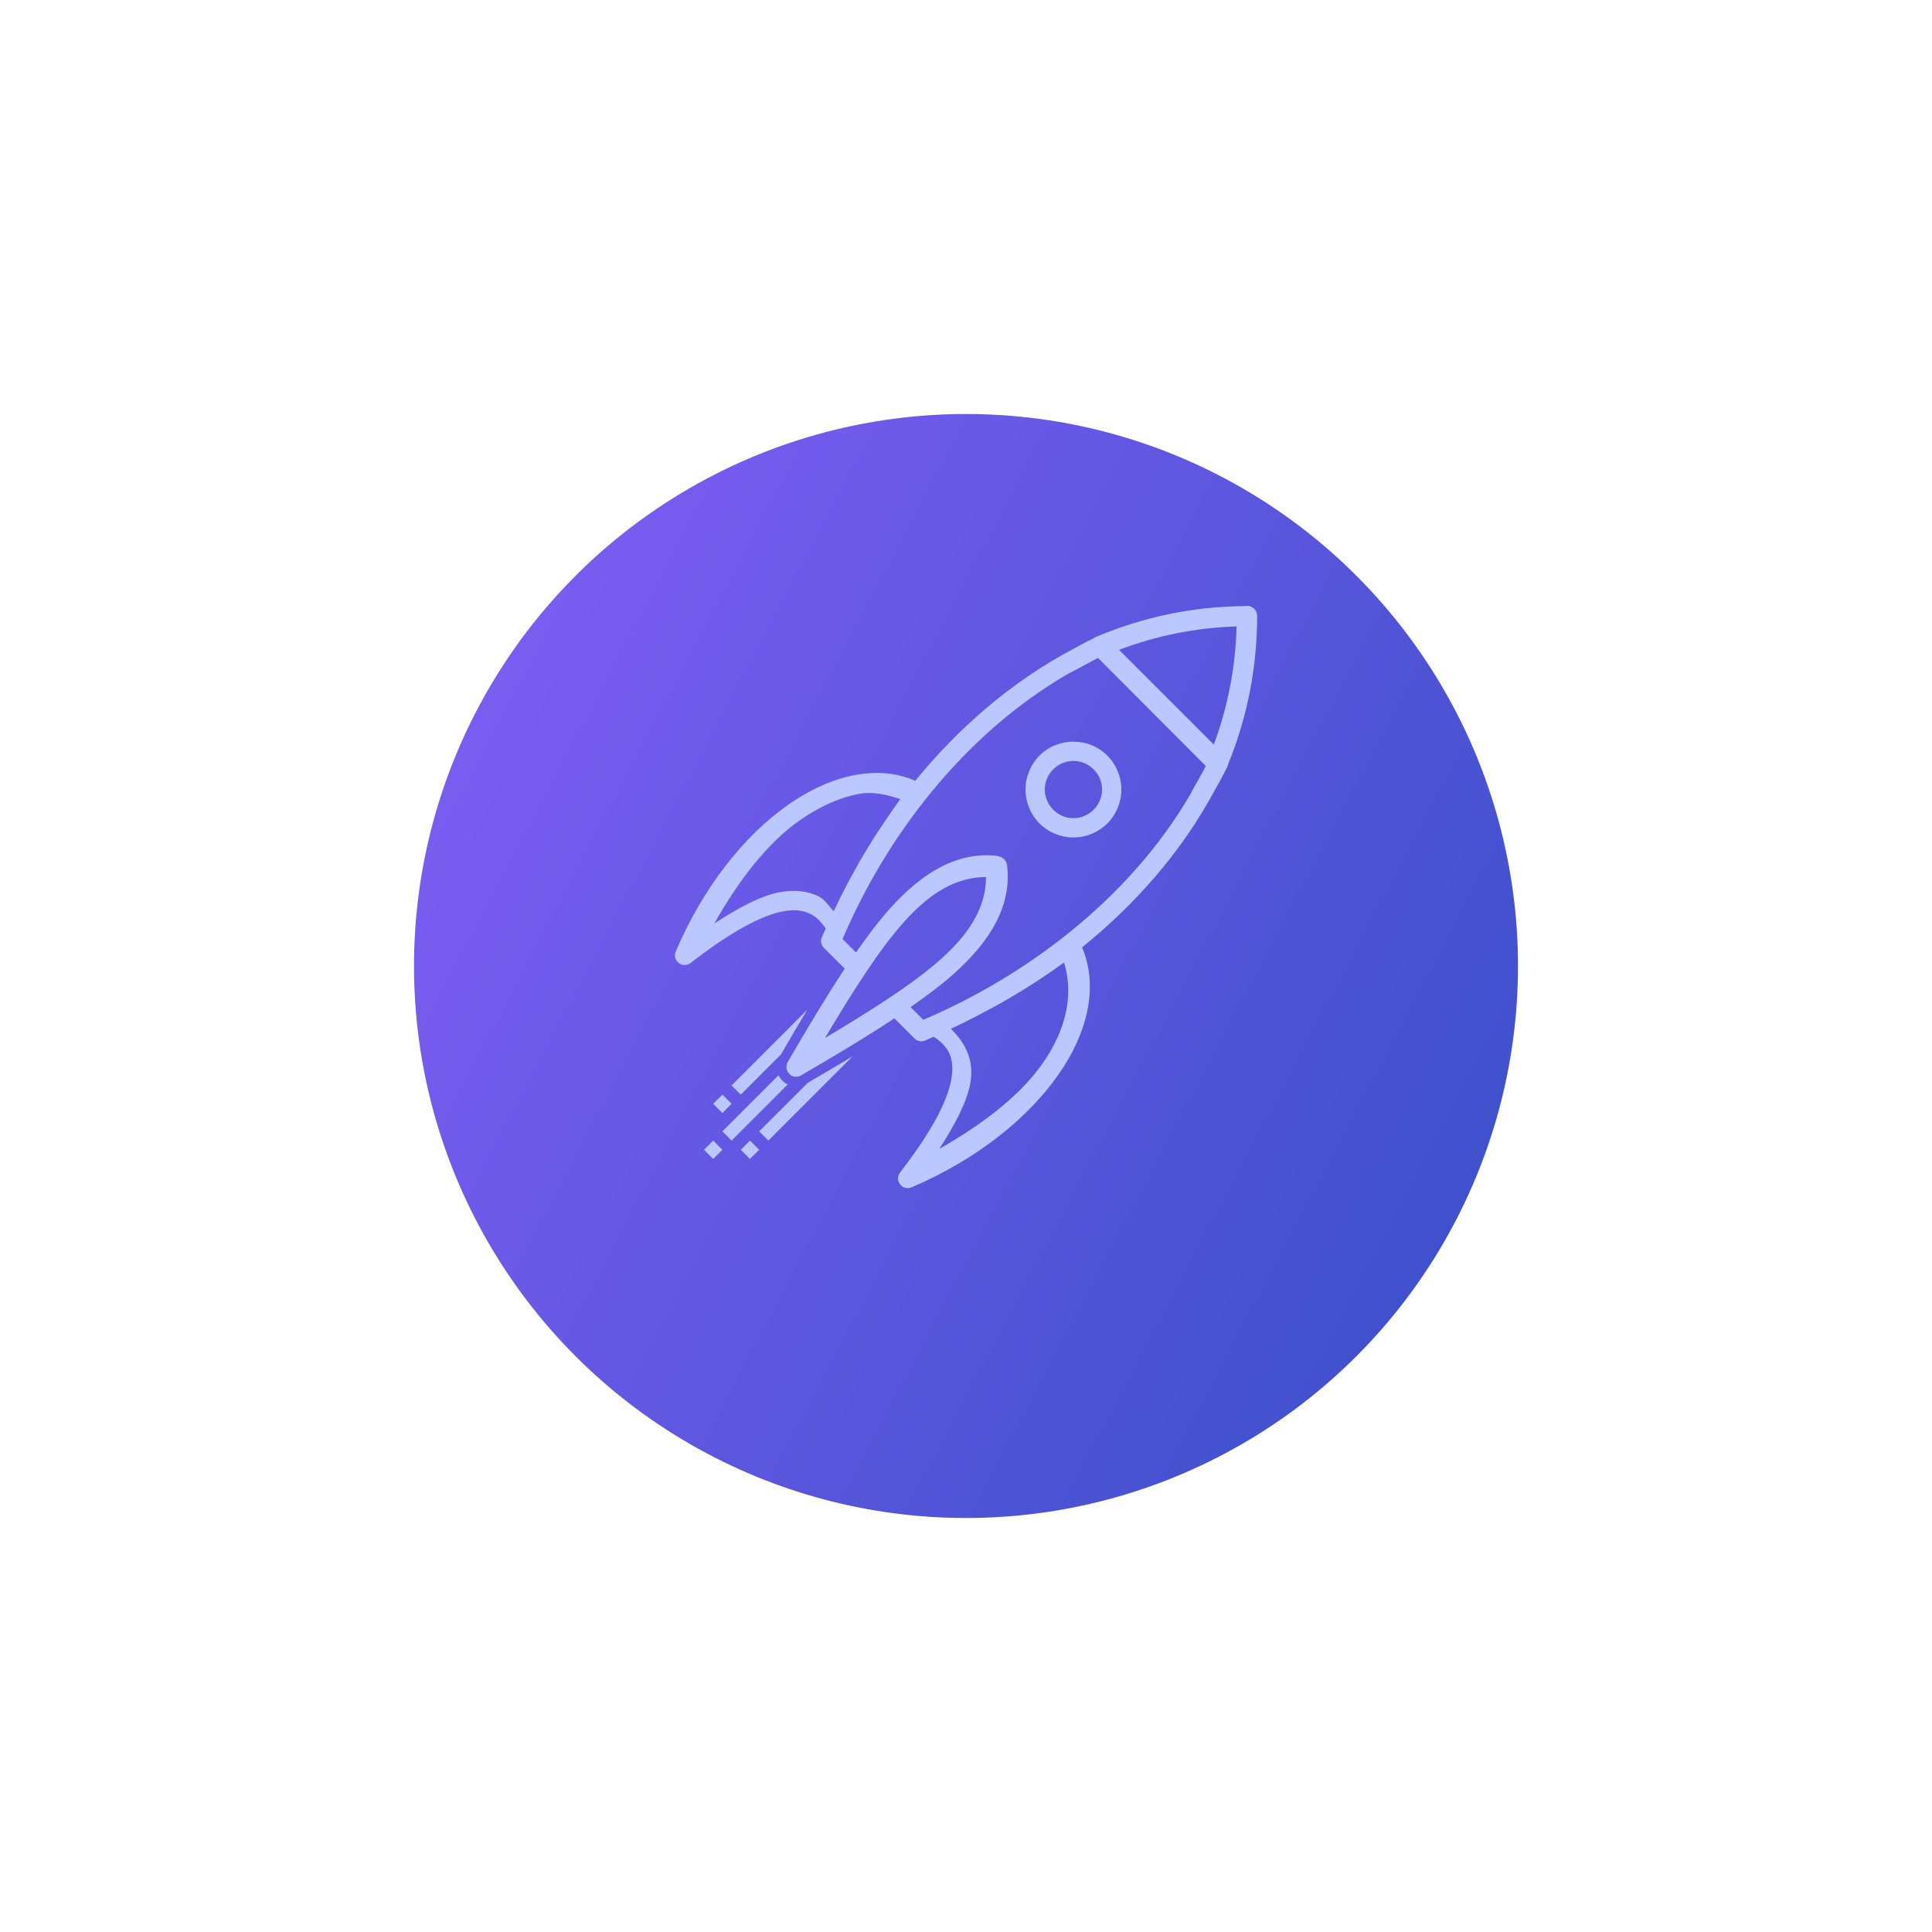 <svg width="56" height="56" viewBox="0 0 56 56" fill="none" xmlns="http://www.w3.org/2000/svg">
<g filter="url(#filter0_d_111_978)">
<circle cx="28" cy="26" r="16" fill="url(#paint0_linear_111_978)"/>
</g>
<g clip-path="url(#clip0_111_978)">
<path fill-rule="evenodd" clip-rule="evenodd" d="M36.147 17.562C36.133 17.563 36.118 17.565 36.103 17.568C34.551 17.576 33.12 17.897 31.822 18.439C31.815 18.442 31.807 18.445 31.8 18.448C31.788 18.453 31.775 18.456 31.763 18.461C31.738 18.472 31.716 18.485 31.696 18.502C31.589 18.552 31.472 18.613 31.347 18.681C31.34 18.684 31.333 18.687 31.326 18.691C31.312 18.698 31.3 18.706 31.286 18.713C31.232 18.743 31.201 18.758 31.149 18.788C29.318 19.751 27.774 21.108 26.529 22.632C26.293 22.529 26.044 22.46 25.789 22.425V22.426C24.841 22.309 23.809 22.653 22.85 23.324C21.571 24.219 20.387 25.705 19.586 27.58C19.561 27.637 19.557 27.701 19.572 27.761C19.588 27.821 19.623 27.875 19.673 27.913C19.722 27.951 19.782 27.971 19.845 27.971C19.907 27.971 19.967 27.951 20.016 27.913C21.177 27.012 22.08 26.527 22.711 26.413C23.027 26.357 23.268 26.385 23.469 26.481C23.643 26.564 23.795 26.705 23.935 26.915C23.899 27 23.854 27.084 23.82 27.168C23.798 27.22 23.793 27.276 23.804 27.331C23.815 27.385 23.842 27.435 23.881 27.474L24.485 28.078C23.961 28.869 23.421 29.769 22.836 30.779C22.836 30.779 22.834 30.778 22.833 30.784C22.831 30.787 22.829 30.791 22.827 30.795C22.826 30.798 22.824 30.801 22.823 30.803C22.823 30.805 22.822 30.807 22.821 30.809C22.818 30.816 22.815 30.823 22.812 30.831C22.811 30.833 22.811 30.834 22.81 30.836C22.808 30.843 22.806 30.85 22.804 30.857C22.802 30.866 22.8 30.875 22.799 30.885C22.798 30.89 22.797 30.896 22.797 30.901C22.796 30.905 22.796 30.909 22.796 30.912C22.796 30.914 22.796 30.916 22.796 30.919C22.796 30.928 22.796 30.937 22.797 30.947C22.797 30.954 22.798 30.962 22.799 30.969C22.799 30.971 22.8 30.973 22.8 30.975C22.802 30.984 22.804 30.993 22.807 31.002C22.809 31.011 22.812 31.019 22.815 31.027C22.818 31.034 22.821 31.041 22.824 31.049C22.828 31.056 22.832 31.064 22.836 31.071C22.837 31.071 22.837 31.071 22.837 31.071C22.838 31.073 22.84 31.075 22.841 31.077C22.845 31.083 22.849 31.089 22.854 31.095C22.855 31.096 22.856 31.098 22.857 31.1C22.862 31.106 22.867 31.112 22.873 31.117C22.877 31.122 22.882 31.126 22.887 31.131C22.889 31.133 22.891 31.135 22.892 31.137C22.894 31.139 22.895 31.141 22.897 31.143C22.903 31.148 22.909 31.152 22.914 31.156C22.916 31.158 22.917 31.16 22.919 31.162C22.925 31.166 22.932 31.17 22.939 31.174C22.947 31.179 22.955 31.184 22.964 31.188C22.968 31.19 22.973 31.192 22.977 31.194C22.981 31.196 22.985 31.197 22.989 31.199C22.991 31.199 22.993 31.199 22.995 31.199C23.002 31.201 23.009 31.203 23.017 31.204C23.023 31.206 23.03 31.208 23.037 31.21C23.041 31.21 23.045 31.21 23.049 31.21C23.057 31.21 23.065 31.21 23.073 31.21C23.074 31.21 23.076 31.21 23.077 31.21C23.096 31.21 23.115 31.208 23.133 31.204C23.142 31.202 23.151 31.2 23.16 31.198C23.169 31.195 23.178 31.192 23.187 31.188C23.197 31.183 23.208 31.178 23.218 31.172C23.224 31.167 23.229 31.166 23.235 31.161C24.239 30.579 25.136 30.04 25.924 29.517L26.507 30.1C26.546 30.14 26.596 30.166 26.651 30.178C26.706 30.189 26.762 30.183 26.814 30.162C26.896 30.128 26.979 30.084 27.062 30.048C27.514 30.345 27.675 30.691 27.575 31.28C27.466 31.918 26.988 32.825 26.089 33.985C26.051 34.034 26.03 34.094 26.03 34.157C26.03 34.219 26.05 34.279 26.088 34.328C26.127 34.378 26.18 34.413 26.24 34.429C26.3 34.444 26.364 34.44 26.421 34.416C28.296 33.615 29.782 32.43 30.677 31.151C31.532 29.931 31.844 28.594 31.364 27.46C32.879 26.236 34.233 24.722 35.197 22.928C35.237 22.86 35.26 22.815 35.302 22.74C35.391 22.586 35.468 22.442 35.532 22.307C35.542 22.293 35.55 22.278 35.557 22.262C35.557 22.262 35.557 22.26 35.558 22.259C35.562 22.248 35.572 22.234 35.576 22.224C35.585 22.203 35.591 22.181 35.595 22.158C36.156 20.789 36.442 19.323 36.438 17.844C36.438 17.807 36.43 17.77 36.416 17.736C36.402 17.702 36.381 17.671 36.355 17.645C36.328 17.618 36.297 17.598 36.263 17.584C36.229 17.57 36.192 17.562 36.155 17.562C36.155 17.562 36.154 17.562 36.154 17.562C36.152 17.562 36.15 17.562 36.147 17.562ZM35.844 18.157C35.813 19.327 35.59 20.484 35.183 21.582L32.436 18.836C33.527 18.422 34.678 18.193 35.844 18.157ZM31.826 19.071L34.952 22.204C34.927 22.252 34.897 22.306 34.87 22.358C34.869 22.358 34.869 22.359 34.869 22.359C34.859 22.372 34.851 22.386 34.843 22.401C34.795 22.496 34.741 22.587 34.691 22.68C34.637 22.774 34.575 22.879 34.538 22.952C34.532 22.963 34.528 22.975 34.524 22.986C32.723 26.107 29.644 28.338 26.761 29.559L26.394 29.192C26.865 28.861 27.305 28.534 27.669 28.205C28.726 27.254 29.325 26.242 29.192 25.088C29.19 25.067 29.186 25.047 29.179 25.027L29.173 25.015C29.152 24.953 29.11 24.9 29.054 24.866L29.032 24.853C28.997 24.832 28.959 24.819 28.919 24.814V24.808C27.764 24.675 26.751 25.274 25.799 26.331C25.47 26.696 25.142 27.136 24.811 27.608L24.422 27.22C25.643 24.342 27.868 21.312 30.986 19.515C30.999 19.511 31.011 19.505 31.022 19.499C31.23 19.394 31.584 19.195 31.826 19.071ZM31.115 21.497C30.758 21.497 30.4 21.632 30.13 21.902C29.87 22.163 29.725 22.517 29.725 22.885C29.725 23.254 29.871 23.608 30.131 23.869C30.392 24.128 30.746 24.274 31.114 24.274C31.482 24.274 31.835 24.128 32.097 23.869C32.356 23.608 32.502 23.254 32.503 22.886C32.503 22.517 32.357 22.164 32.098 21.902C31.969 21.773 31.815 21.671 31.647 21.602C31.478 21.532 31.297 21.497 31.115 21.497V21.497ZM31.115 22.056C31.326 22.056 31.538 22.137 31.7 22.3C31.777 22.377 31.839 22.468 31.881 22.568C31.922 22.669 31.944 22.777 31.944 22.886C31.944 22.995 31.922 23.102 31.88 23.203C31.838 23.303 31.776 23.395 31.699 23.471C31.622 23.548 31.531 23.61 31.431 23.652C31.331 23.694 31.223 23.715 31.114 23.715C31.005 23.715 30.898 23.694 30.797 23.652C30.697 23.61 30.605 23.548 30.529 23.471C30.451 23.395 30.39 23.303 30.348 23.203C30.306 23.102 30.284 22.995 30.284 22.886C30.284 22.777 30.306 22.669 30.347 22.568C30.389 22.468 30.451 22.377 30.528 22.3C30.691 22.137 30.903 22.056 31.115 22.056ZM25.216 22.986C25.523 22.988 25.811 23.072 26.096 23.161C26.004 23.287 25.915 23.419 25.825 23.548L25.805 23.577C25.586 23.893 25.37 24.219 25.163 24.558C24.989 24.84 24.83 25.122 24.674 25.408L24.592 25.56C24.442 25.841 24.299 26.126 24.164 26.415C24.02 26.256 23.898 26.061 23.711 25.973C23.388 25.82 23.013 25.787 22.611 25.859C22.064 25.958 21.415 26.306 20.705 26.767C21.416 25.506 22.255 24.426 23.172 23.784C23.758 23.374 24.345 23.113 24.902 23.012C25.009 22.992 25.114 22.984 25.216 22.986ZM28.581 25.42C28.574 26.235 28.182 26.982 27.293 27.782C26.494 28.5 25.293 29.264 23.912 30.088C24.735 28.707 25.499 27.504 26.217 26.706C27.018 25.817 27.765 25.427 28.581 25.42ZM30.84 27.9C31.116 28.773 30.944 29.79 30.217 30.828C29.574 31.747 28.492 32.586 27.228 33.298C27.689 32.582 28.035 31.927 28.129 31.374C28.238 30.736 27.982 30.223 27.56 29.821C27.859 29.682 28.154 29.535 28.445 29.38L28.488 29.357C28.749 29.216 29.01 29.081 29.269 28.926C29.81 28.61 30.334 28.268 30.84 27.9ZM23.4 29.267L21.206 31.461L21.472 31.729L22.635 30.565C22.887 30.13 23.142 29.697 23.4 29.267H23.4ZM24.713 30.619C24.301 30.867 23.866 31.122 23.415 31.384L22.005 32.794L22.271 33.06L24.713 30.619ZM22.566 31.167L20.939 32.794L21.206 33.06L22.833 31.433C22.826 31.433 22.819 31.427 22.812 31.424C22.81 31.422 22.808 31.421 22.806 31.419L22.779 31.402L22.783 31.407C22.76 31.393 22.738 31.377 22.717 31.359C22.715 31.357 22.712 31.355 22.71 31.353C22.706 31.349 22.701 31.345 22.697 31.34C22.696 31.34 22.695 31.34 22.693 31.34C22.693 31.34 22.693 31.34 22.692 31.34C22.691 31.338 22.69 31.337 22.689 31.335C22.686 31.329 22.681 31.329 22.677 31.323C22.675 31.322 22.674 31.32 22.673 31.318C22.668 31.312 22.663 31.31 22.659 31.304C22.65 31.295 22.642 31.286 22.634 31.276C22.634 31.274 22.633 31.273 22.632 31.271C22.622 31.258 22.615 31.244 22.606 31.231C22.592 31.214 22.581 31.196 22.572 31.177C22.57 31.171 22.568 31.17 22.566 31.167ZM20.939 31.729L20.672 31.994L20.939 32.261L21.205 31.994L20.939 31.729ZM20.672 33.06L20.406 33.327L20.672 33.593L20.939 33.327L20.672 33.06ZM21.738 33.06L21.472 33.327L21.738 33.593L22.005 33.327L21.738 33.06Z" fill="#BAC8FF"/>
</g>
<defs>
<filter id="filter0_d_111_978" x="0" y="0" width="56" height="56" filterUnits="userSpaceOnUse" color-interpolation-filters="sRGB">
<feFlood flood-opacity="0" result="BackgroundImageFix"/>
<feColorMatrix in="SourceAlpha" type="matrix" values="0 0 0 0 0 0 0 0 0 0 0 0 0 0 0 0 0 0 127 0" result="hardAlpha"/>
<feOffset dy="2"/>
<feGaussianBlur stdDeviation="6"/>
<feComposite in2="hardAlpha" operator="out"/>
<feColorMatrix type="matrix" values="0 0 0 0 0.129 0 0 0 0 0.145 0 0 0 0 0.161 0 0 0 0.25 0"/>
<feBlend mode="normal" in2="BackgroundImageFix" result="effect1_dropShadow_111_978"/>
<feBlend mode="normal" in="SourceGraphic" in2="effect1_dropShadow_111_978" result="shape"/>
</filter>
<linearGradient id="paint0_linear_111_978" x1="12" y1="10" x2="50.23" y2="30.221" gradientUnits="userSpaceOnUse">
<stop stop-color="#845EF7"/>
<stop offset="1" stop-color="#364FC7"/>
</linearGradient>
<clipPath id="clip0_111_978">
<rect width="18" height="18" fill="white" transform="translate(19 17)"/>
</clipPath>
</defs>
</svg>
